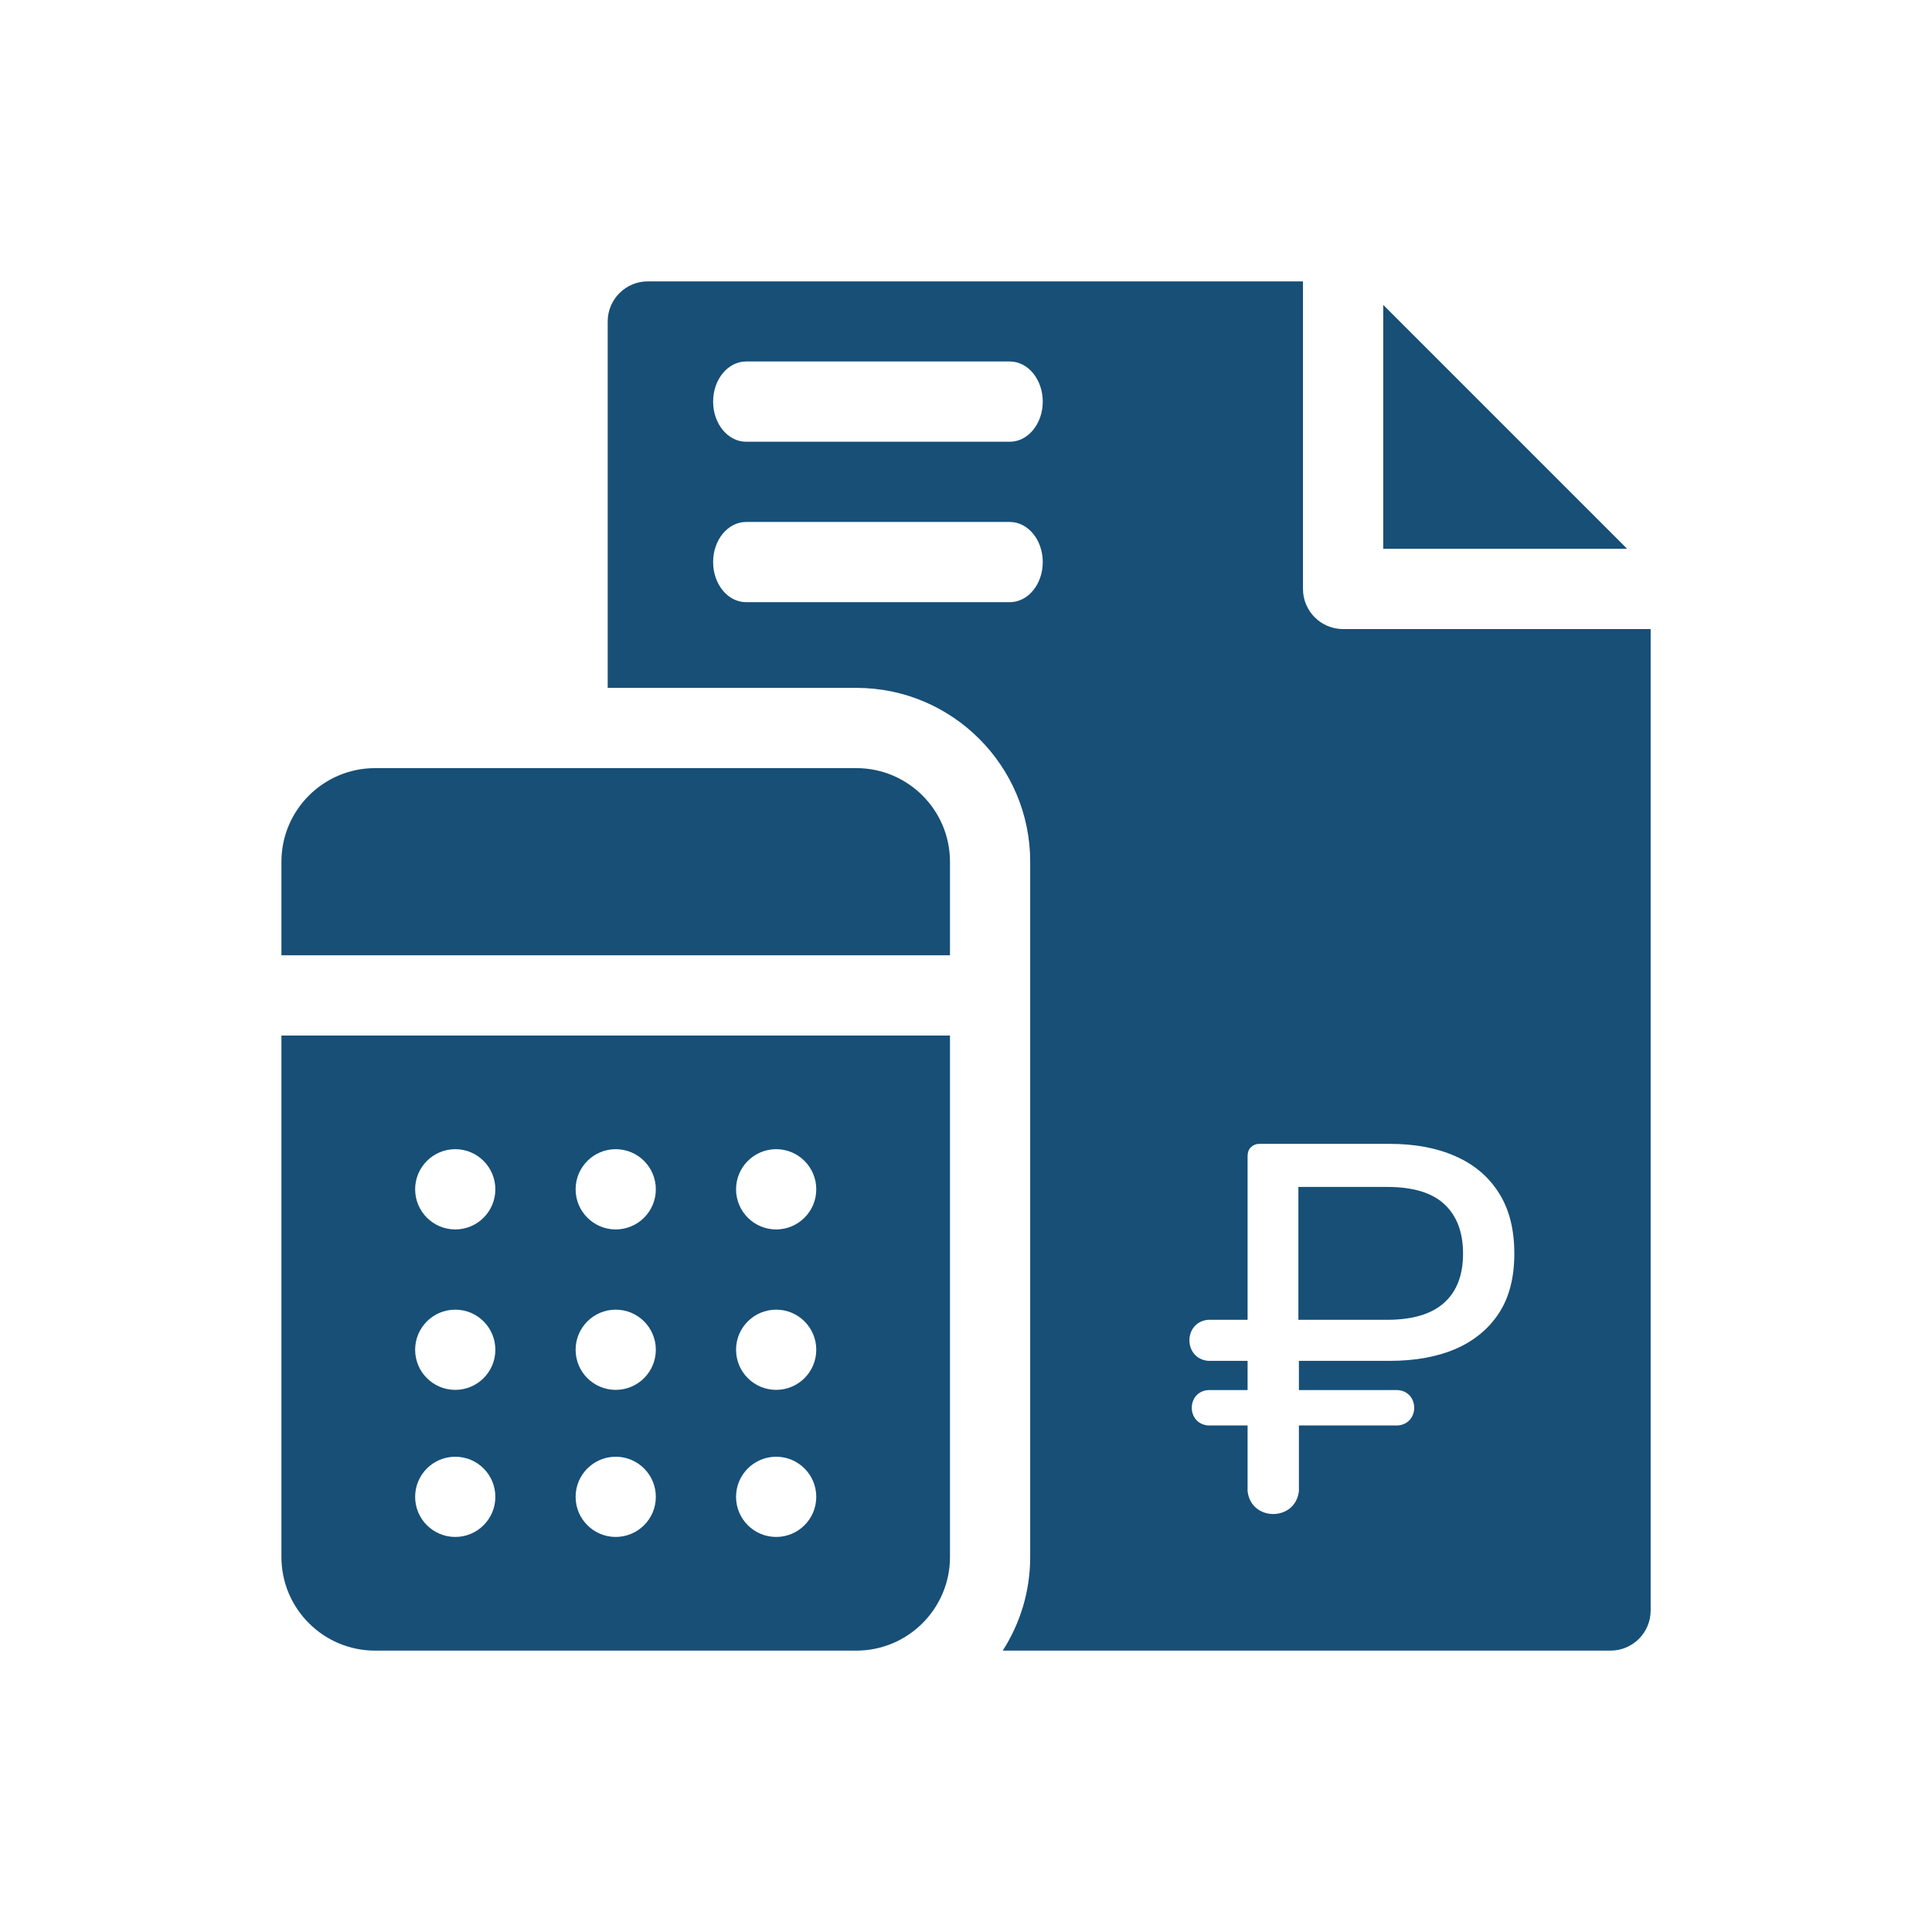 <svg width="48" height="48" viewBox="0 0 48 48" fill="none" xmlns="http://www.w3.org/2000/svg">
<path d="M34.366 7.575V13.635H40.426L34.366 7.575ZM23.602 23.734V21.409C23.602 20.127 22.559 19.084 21.277 19.084H9.318C8.035 19.084 6.992 20.127 6.992 21.409V23.734H23.602ZM6.992 25.728V38.684C6.992 39.966 8.035 41.009 9.318 41.009H21.277C22.559 41.009 23.602 39.966 23.602 38.684V25.728H6.992ZM11.311 38.185C10.76 38.185 10.314 37.739 10.314 37.189C10.314 36.638 10.76 36.192 11.311 36.192C11.861 36.192 12.307 36.638 12.307 37.189C12.307 37.739 11.861 38.185 11.311 38.185ZM11.311 34.531C10.76 34.531 10.314 34.085 10.314 33.534C10.314 32.984 10.76 32.538 11.311 32.538C11.861 32.538 12.307 32.984 12.307 33.534C12.307 34.085 11.861 34.531 11.311 34.531ZM11.311 30.545C10.76 30.545 10.314 30.098 10.314 29.548C10.314 28.998 10.76 28.551 11.311 28.551C11.861 28.551 12.307 28.998 12.307 29.548C12.307 30.098 11.861 30.545 11.311 30.545ZM15.297 38.185C14.747 38.185 14.301 37.739 14.301 37.189C14.301 36.638 14.747 36.192 15.297 36.192C15.848 36.192 16.294 36.638 16.294 37.189C16.294 37.739 15.848 38.185 15.297 38.185ZM15.297 34.531C14.747 34.531 14.301 34.085 14.301 33.534C14.301 32.984 14.747 32.538 15.297 32.538C15.848 32.538 16.294 32.984 16.294 33.534C16.294 34.085 15.848 34.531 15.297 34.531ZM15.297 30.545C14.747 30.545 14.301 30.098 14.301 29.548C14.301 28.998 14.747 28.551 15.297 28.551C15.848 28.551 16.294 28.998 16.294 29.548C16.294 30.098 15.848 30.545 15.297 30.545ZM19.284 38.185C18.733 38.185 18.287 37.739 18.287 37.189C18.287 36.638 18.733 36.192 19.284 36.192C19.834 36.192 20.28 36.638 20.28 37.189C20.28 37.739 19.834 38.185 19.284 38.185ZM19.284 34.531C18.733 34.531 18.287 34.085 18.287 33.534C18.287 32.984 18.733 32.538 19.284 32.538C19.834 32.538 20.28 32.984 20.28 33.534C20.28 34.085 19.834 34.531 19.284 34.531ZM19.284 30.545C18.733 30.545 18.287 30.098 18.287 29.548C18.287 28.998 18.733 28.551 19.284 28.551C19.834 28.551 20.28 28.998 20.28 29.548C20.28 30.098 19.834 30.545 19.284 30.545Z" fill="#174F77"/>
<path d="M34.462 32.79H32.258V29.489H34.462C35.108 29.489 35.584 29.634 35.89 29.923C36.196 30.211 36.349 30.619 36.349 31.146C36.349 31.681 36.191 32.089 35.877 32.369C35.563 32.65 35.091 32.79 34.462 32.79Z" fill="#174F77"/>
<path fill-rule="evenodd" clip-rule="evenodd" d="M33.369 15.629C32.818 15.629 32.372 15.182 32.372 14.632V6.991H16.094C15.544 6.991 15.098 7.437 15.098 7.988V17.09H21.277C23.658 17.09 25.595 19.027 25.595 21.409V38.683C25.595 39.539 25.344 40.337 24.913 41.009H40.013C40.563 41.009 41.01 40.563 41.01 40.012V15.629H33.369ZM18.536 8.981H25.088C25.541 8.981 25.907 9.428 25.907 9.978C25.907 10.528 25.541 10.975 25.088 10.975H18.536C18.084 10.975 17.717 10.528 17.717 9.978C17.717 9.428 18.084 8.981 18.536 8.981ZM18.536 14.961C18.084 14.961 17.717 14.515 17.717 13.964C17.717 13.414 18.084 12.968 18.536 12.968H25.088C25.541 12.968 25.907 13.414 25.907 13.964C25.907 14.515 25.541 14.961 25.088 14.961H18.536ZM30.996 35.415V37.047C31.081 37.805 32.184 37.805 32.271 37.047V35.415H34.73C35.271 35.371 35.271 34.58 34.73 34.536H32.271V33.81H34.526C35.155 33.81 35.699 33.712 36.157 33.517C36.625 33.313 36.986 33.015 37.241 32.624C37.496 32.234 37.623 31.741 37.623 31.146C37.623 30.543 37.496 30.042 37.241 29.642C36.986 29.235 36.625 28.929 36.157 28.725C35.699 28.521 35.155 28.419 34.526 28.419H31.289C31.204 28.419 31.132 28.449 31.073 28.508C31.022 28.559 30.996 28.631 30.996 28.725V32.79H30.015C29.396 32.848 29.396 33.752 30.015 33.81H30.996V34.536H30.015C29.474 34.58 29.474 35.371 30.015 35.415H30.996Z" fill="#174F77"/>
</svg>
